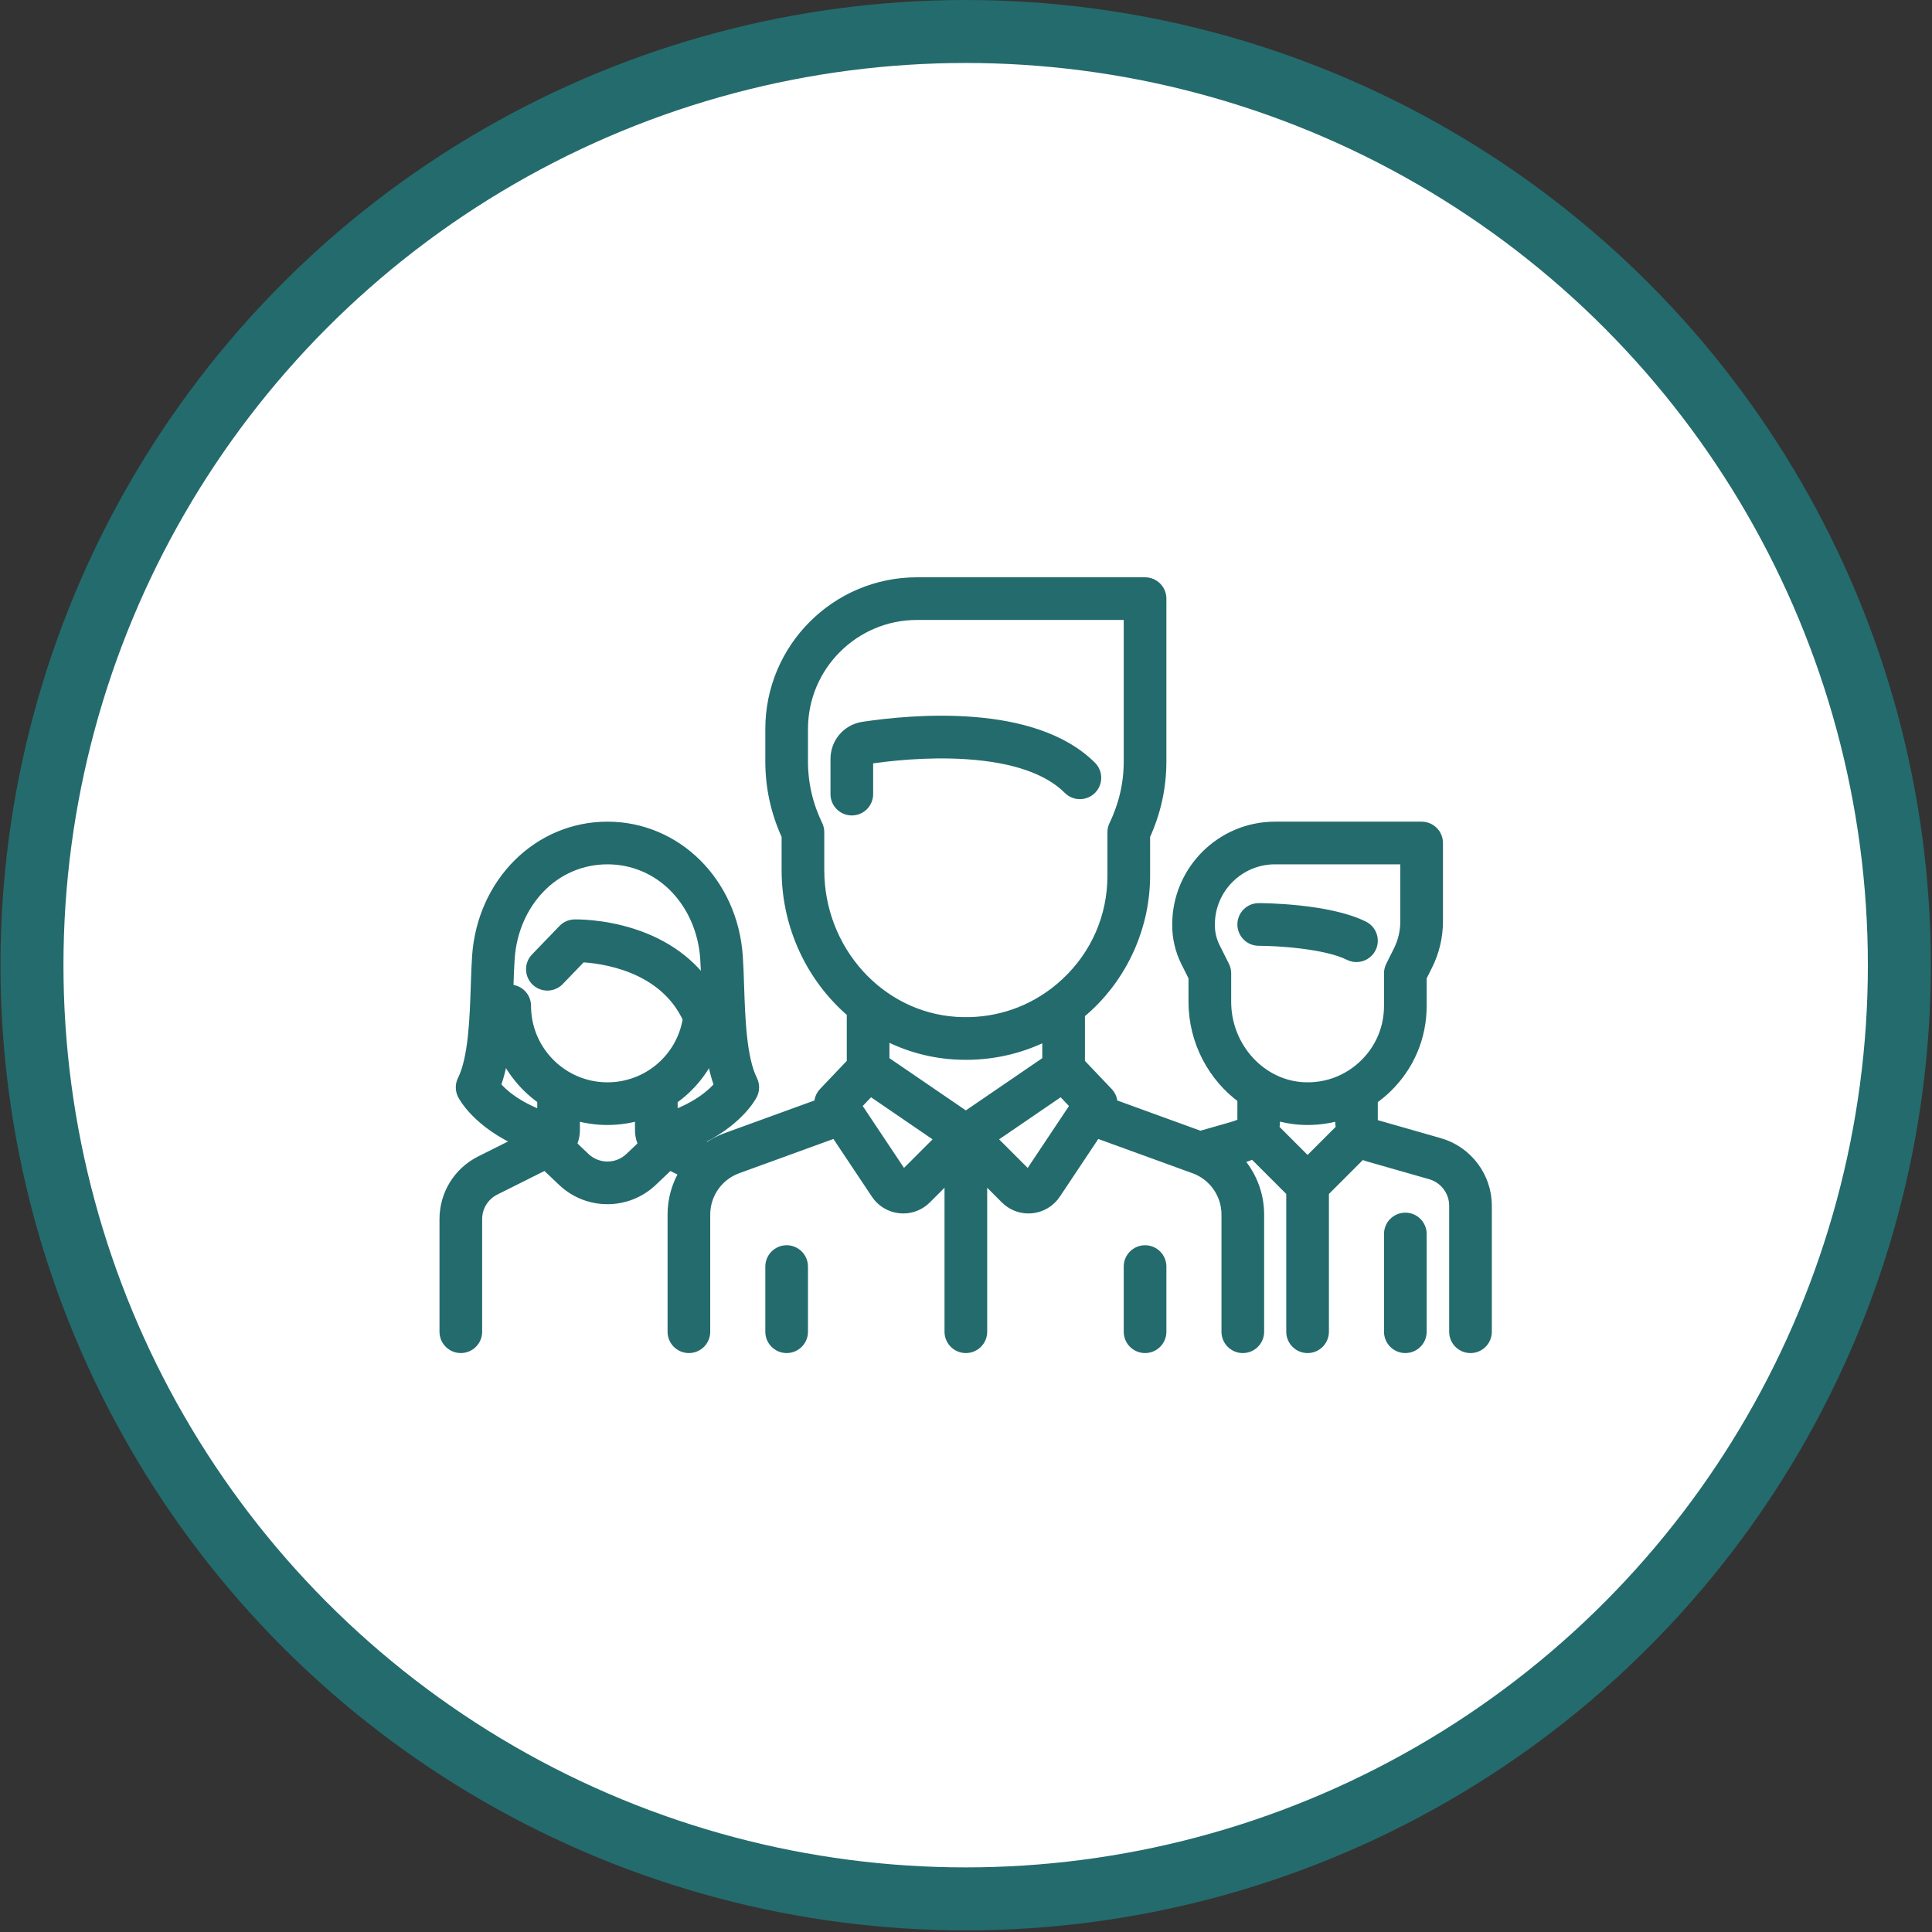 <svg width="951" height="951" viewBox="0 0 951 951" fill="none" xmlns="http://www.w3.org/2000/svg">
<rect x="0" y="0" width="951" height="951" fill="#333333" stroke="none"/>
<circle cx="475.334" cy="475.098" r="459.598" fill="white" stroke="#246B6D" stroke-width="31"/>
<path d="M671.055 456.358C653.633 447.648 620.968 447.547 619.586 447.547C615.444 447.547 612.086 450.905 612.086 455.047C612.086 459.189 615.444 462.547 619.586 462.547C628.015 462.548 652.488 463.846 664.347 469.775C665.424 470.314 666.568 470.568 667.695 470.568C670.446 470.568 673.095 469.048 674.409 466.421C676.262 462.716 674.76 458.211 671.055 456.358Z" fill="#246B6D" stroke="#246B6D" stroke-width="6"/>
<path d="M708.446 563.139L677.471 554.289C676.134 553.907 675.2 552.669 675.2 551.278V540.939C677.72 539.193 680.124 537.239 682.371 535.058C693.261 524.49 699.258 510.315 699.258 495.143V480.876L702.253 474.887C705.54 468.312 707.277 460.951 707.277 453.601V414.951C707.277 410.809 703.919 407.451 699.777 407.451H627.604C601.36 407.451 580.008 428.803 580.008 455.047V455.494C580.008 461.606 581.453 467.727 584.186 473.193L588.027 480.875V493.125C588.027 512.539 597.594 529.958 612.085 540.44L612.087 551.276C612.087 552.947 612.087 553.639 605.894 555.409L590.78 559.727L547.059 543.829C547.216 541.766 546.52 539.668 545.015 538.087L531.044 523.409V498.769C532.521 497.552 533.977 496.302 535.388 494.98C553.013 478.46 563.121 455.136 563.121 430.989V411.311C568.443 399.73 571.14 387.475 571.14 374.854V294.664C571.14 290.522 567.782 287.164 563.64 287.164H451.371C411.861 287.164 379.718 319.308 379.718 358.817V374.856C379.718 387.477 382.415 399.732 387.737 411.313V428.244C387.737 456.28 400.203 481.538 419.814 498.19V523.41L405.843 538.088C404.338 539.669 403.642 541.767 403.799 543.83L357.654 560.609C354.31 561.825 351.203 563.472 348.382 565.467L341.136 561.844C362.706 552.455 369.539 539.25 369.867 538.594C370.923 536.483 370.923 533.997 369.867 531.886C364.46 521.072 363.805 501.251 363.279 485.325C363.104 480.023 362.938 475.014 362.621 470.554C360.064 434.58 332.716 407.451 299.006 407.451C265.296 407.451 237.947 434.579 235.391 470.554C235.074 475.015 234.908 480.024 234.733 485.327C234.207 501.252 233.551 521.071 228.145 531.885C227.089 533.996 227.089 536.482 228.145 538.593C228.473 539.249 235.292 552.427 256.905 561.827L236.778 571.89C226.018 577.274 219.334 588.089 219.334 600.118V655.527C219.334 659.669 222.692 663.027 226.834 663.027C230.976 663.027 234.334 659.669 234.334 655.527V600.118C234.334 593.806 237.841 588.131 243.486 585.308L268.549 572.777L277.267 581.062C283.363 586.855 291.183 589.75 299.006 589.75C306.827 589.75 314.651 586.853 320.745 581.062L329.462 572.778L337.634 576.864C333.786 583.021 331.602 590.241 331.602 597.804V655.529C331.602 659.671 334.96 663.029 339.102 663.029C343.244 663.029 346.602 659.671 346.602 655.529V597.804C346.602 587.508 353.103 578.226 362.78 574.707L411.432 557.016L431.685 587.397C434.274 591.281 438.423 593.772 443.068 594.232C443.586 594.283 444.101 594.308 444.615 594.308C448.713 594.308 452.638 592.695 455.572 589.762L467.928 577.406V655.53C467.928 659.672 471.286 663.03 475.428 663.03C479.57 663.03 482.928 659.672 482.928 655.53V577.406L495.284 589.762C498.217 592.696 502.142 594.309 506.241 594.309C506.754 594.309 507.27 594.284 507.787 594.233C512.433 593.773 516.582 591.282 519.171 587.398L539.425 557.018L588.076 574.709C597.752 578.228 604.254 587.51 604.254 597.806V655.531C604.254 659.673 607.612 663.031 611.754 663.031C615.896 663.031 619.254 659.673 619.254 655.531V597.806C619.254 587.378 615.111 577.598 608.161 570.365L610.014 569.836C611.883 569.302 614.433 568.571 616.993 567.316L636.142 586.465V655.531C636.142 659.673 639.5 663.031 643.642 663.031C647.784 663.031 651.142 659.673 651.142 655.531V586.465L670.158 567.449C671.169 567.963 672.231 568.397 673.349 568.716L704.325 577.566C711.395 579.586 716.334 586.133 716.334 593.487V655.531C716.334 659.673 719.692 663.031 723.834 663.031C727.976 663.031 731.334 659.673 731.334 655.531V593.487C731.334 579.469 721.922 566.99 708.446 563.139ZM267.449 549.892C253.42 544.844 246.383 538.114 243.379 534.439C245.427 529.085 246.755 522.953 247.654 516.48C251.79 526.397 258.717 534.863 267.449 540.903V549.892ZM310.414 570.19C304.017 576.268 293.996 576.267 287.601 570.189L280.626 563.561C281.803 561.356 282.45 558.856 282.45 556.237V548.243C287.682 549.878 293.244 550.76 299.008 550.76C304.765 550.76 310.324 549.874 315.565 548.248L315.564 556.236C315.564 558.856 316.21 561.357 317.388 563.563L310.414 570.19ZM299.01 535.76C276.614 535.76 258.395 517.54 258.395 495.145C258.395 491.003 255.037 487.645 250.895 487.645C250.475 487.645 250.065 487.688 249.664 487.755C249.686 487.11 249.707 486.464 249.729 485.825C249.896 480.668 250.057 475.797 250.354 471.619C251.312 458.143 256.697 445.725 265.517 436.651C274.416 427.495 286.31 422.453 299.008 422.453C311.706 422.453 323.599 427.495 332.499 436.651C341.319 445.725 346.704 458.143 347.662 471.619C347.958 475.796 348.12 480.666 348.29 485.822C348.305 486.265 348.32 486.714 348.335 487.16C340.175 474.588 327.573 465.323 311.29 460.091C296.247 455.258 283.309 455.557 282.763 455.571C280.799 455.626 278.935 456.448 277.572 457.862L264.04 471.896C261.165 474.878 261.251 479.626 264.233 482.501C267.215 485.376 271.963 485.289 274.838 482.308L286.098 470.631C295.795 471.105 326.992 474.733 339.125 501.45C336.072 521.138 319.15 535.76 299.01 535.76ZM330.563 549.917L330.564 540.972C339.289 534.965 346.226 526.515 350.365 516.523C351.264 522.981 352.591 529.099 354.635 534.441C351.648 538.081 344.578 544.871 330.563 549.917ZM402.737 428.243V409.635C402.737 408.506 402.482 407.391 401.991 406.374C397.165 396.38 394.718 385.776 394.718 374.856V358.818C394.718 327.579 420.133 302.165 451.371 302.165H556.14V374.857C556.14 385.777 553.693 396.381 548.867 406.375C548.376 407.392 548.121 408.507 548.121 409.636V430.991C548.121 451.302 539.956 470.141 525.13 484.038C523.279 485.772 521.358 487.398 519.372 488.913C519.328 488.943 519.286 488.976 519.243 489.007C505.354 499.552 488.342 504.677 470.576 503.526C432.535 501.063 402.737 467.995 402.737 428.243ZM444.966 579.154C444.914 579.206 444.793 579.329 444.548 579.303C444.304 579.279 444.208 579.136 444.167 579.074L420.842 544.086L428.348 536.199L463.733 560.386L444.966 579.154ZM475.429 550.211L434.814 522.449V508.449C445.323 514.13 457.09 517.683 469.605 518.493C471.582 518.621 473.547 518.684 475.506 518.684C489.847 518.684 503.649 515.256 516.044 508.749V522.449L475.429 550.211ZM506.691 579.076C506.65 579.138 506.554 579.281 506.31 579.305C506.065 579.336 505.945 579.207 505.892 579.156L487.125 560.389L522.51 536.201L530.017 544.088L506.691 579.076ZM643.642 572.748L626.622 555.729C626.919 554.38 627.087 552.903 627.086 551.274L627.085 548.109C631.808 549.659 636.786 550.579 641.937 550.733C642.515 550.751 643.088 550.759 643.664 550.759C649.356 550.759 654.912 549.899 660.2 548.258V551.278C660.2 552.774 660.388 554.24 660.742 555.649L643.642 572.748ZM671.925 524.294C663.976 532.008 653.475 536.082 642.388 535.74C620.684 535.089 603.027 515.972 603.027 493.127V479.106C603.027 477.941 602.756 476.793 602.235 475.752L597.602 466.486C595.905 463.091 595.008 459.291 595.008 455.495V455.048C595.008 437.074 609.631 422.452 627.604 422.452H692.277V453.602C692.277 458.636 691.087 463.677 688.836 468.18L685.05 475.752C684.529 476.794 684.258 477.941 684.258 479.106V495.144C684.258 506.224 679.878 516.576 671.925 524.294Z" fill="#246B6D" stroke="#246B6D" stroke-width="6"/>
<path d="M691.758 599.914C687.616 599.914 684.258 603.272 684.258 607.414V655.529C684.258 659.671 687.616 663.029 691.758 663.029C695.9 663.029 699.258 659.671 699.258 655.529V607.414C699.258 603.273 695.9 599.914 691.758 599.914Z" fill="#246B6D" stroke="#246B6D" stroke-width="6"/>
<path d="M536.867 377.569C508.501 349.203 449.152 354.626 424.95 358.274C417.327 359.423 411.795 365.874 411.795 373.613V390.891C411.795 395.033 415.153 398.391 419.295 398.391C423.437 398.391 426.795 395.033 426.795 390.891V373.612C426.795 373.357 426.963 373.139 427.187 373.105C436.854 371.648 456.037 369.4 475.912 370.725C499.3 372.282 516.24 378.153 526.261 388.175C529.19 391.104 533.939 391.104 536.867 388.175C539.796 385.246 539.796 380.497 536.867 377.569Z" fill="#246B6D" stroke="#246B6D" stroke-width="6"/>
<path d="M387.219 615.953C383.077 615.953 379.719 619.311 379.719 623.453V655.53C379.719 659.672 383.077 663.03 387.219 663.03C391.361 663.03 394.719 659.672 394.719 655.53V623.453C394.719 619.312 391.361 615.953 387.219 615.953Z" fill="#246B6D" stroke="#246B6D" stroke-width="6"/>
<path d="M563.641 615.953C559.499 615.953 556.141 619.311 556.141 623.453V655.53C556.141 659.672 559.499 663.03 563.641 663.03C567.783 663.03 571.141 659.672 571.141 655.53V623.453C571.141 619.312 567.783 615.953 563.641 615.953Z" fill="#246B6D" stroke="#246B6D" stroke-width="6"/>
</svg>
